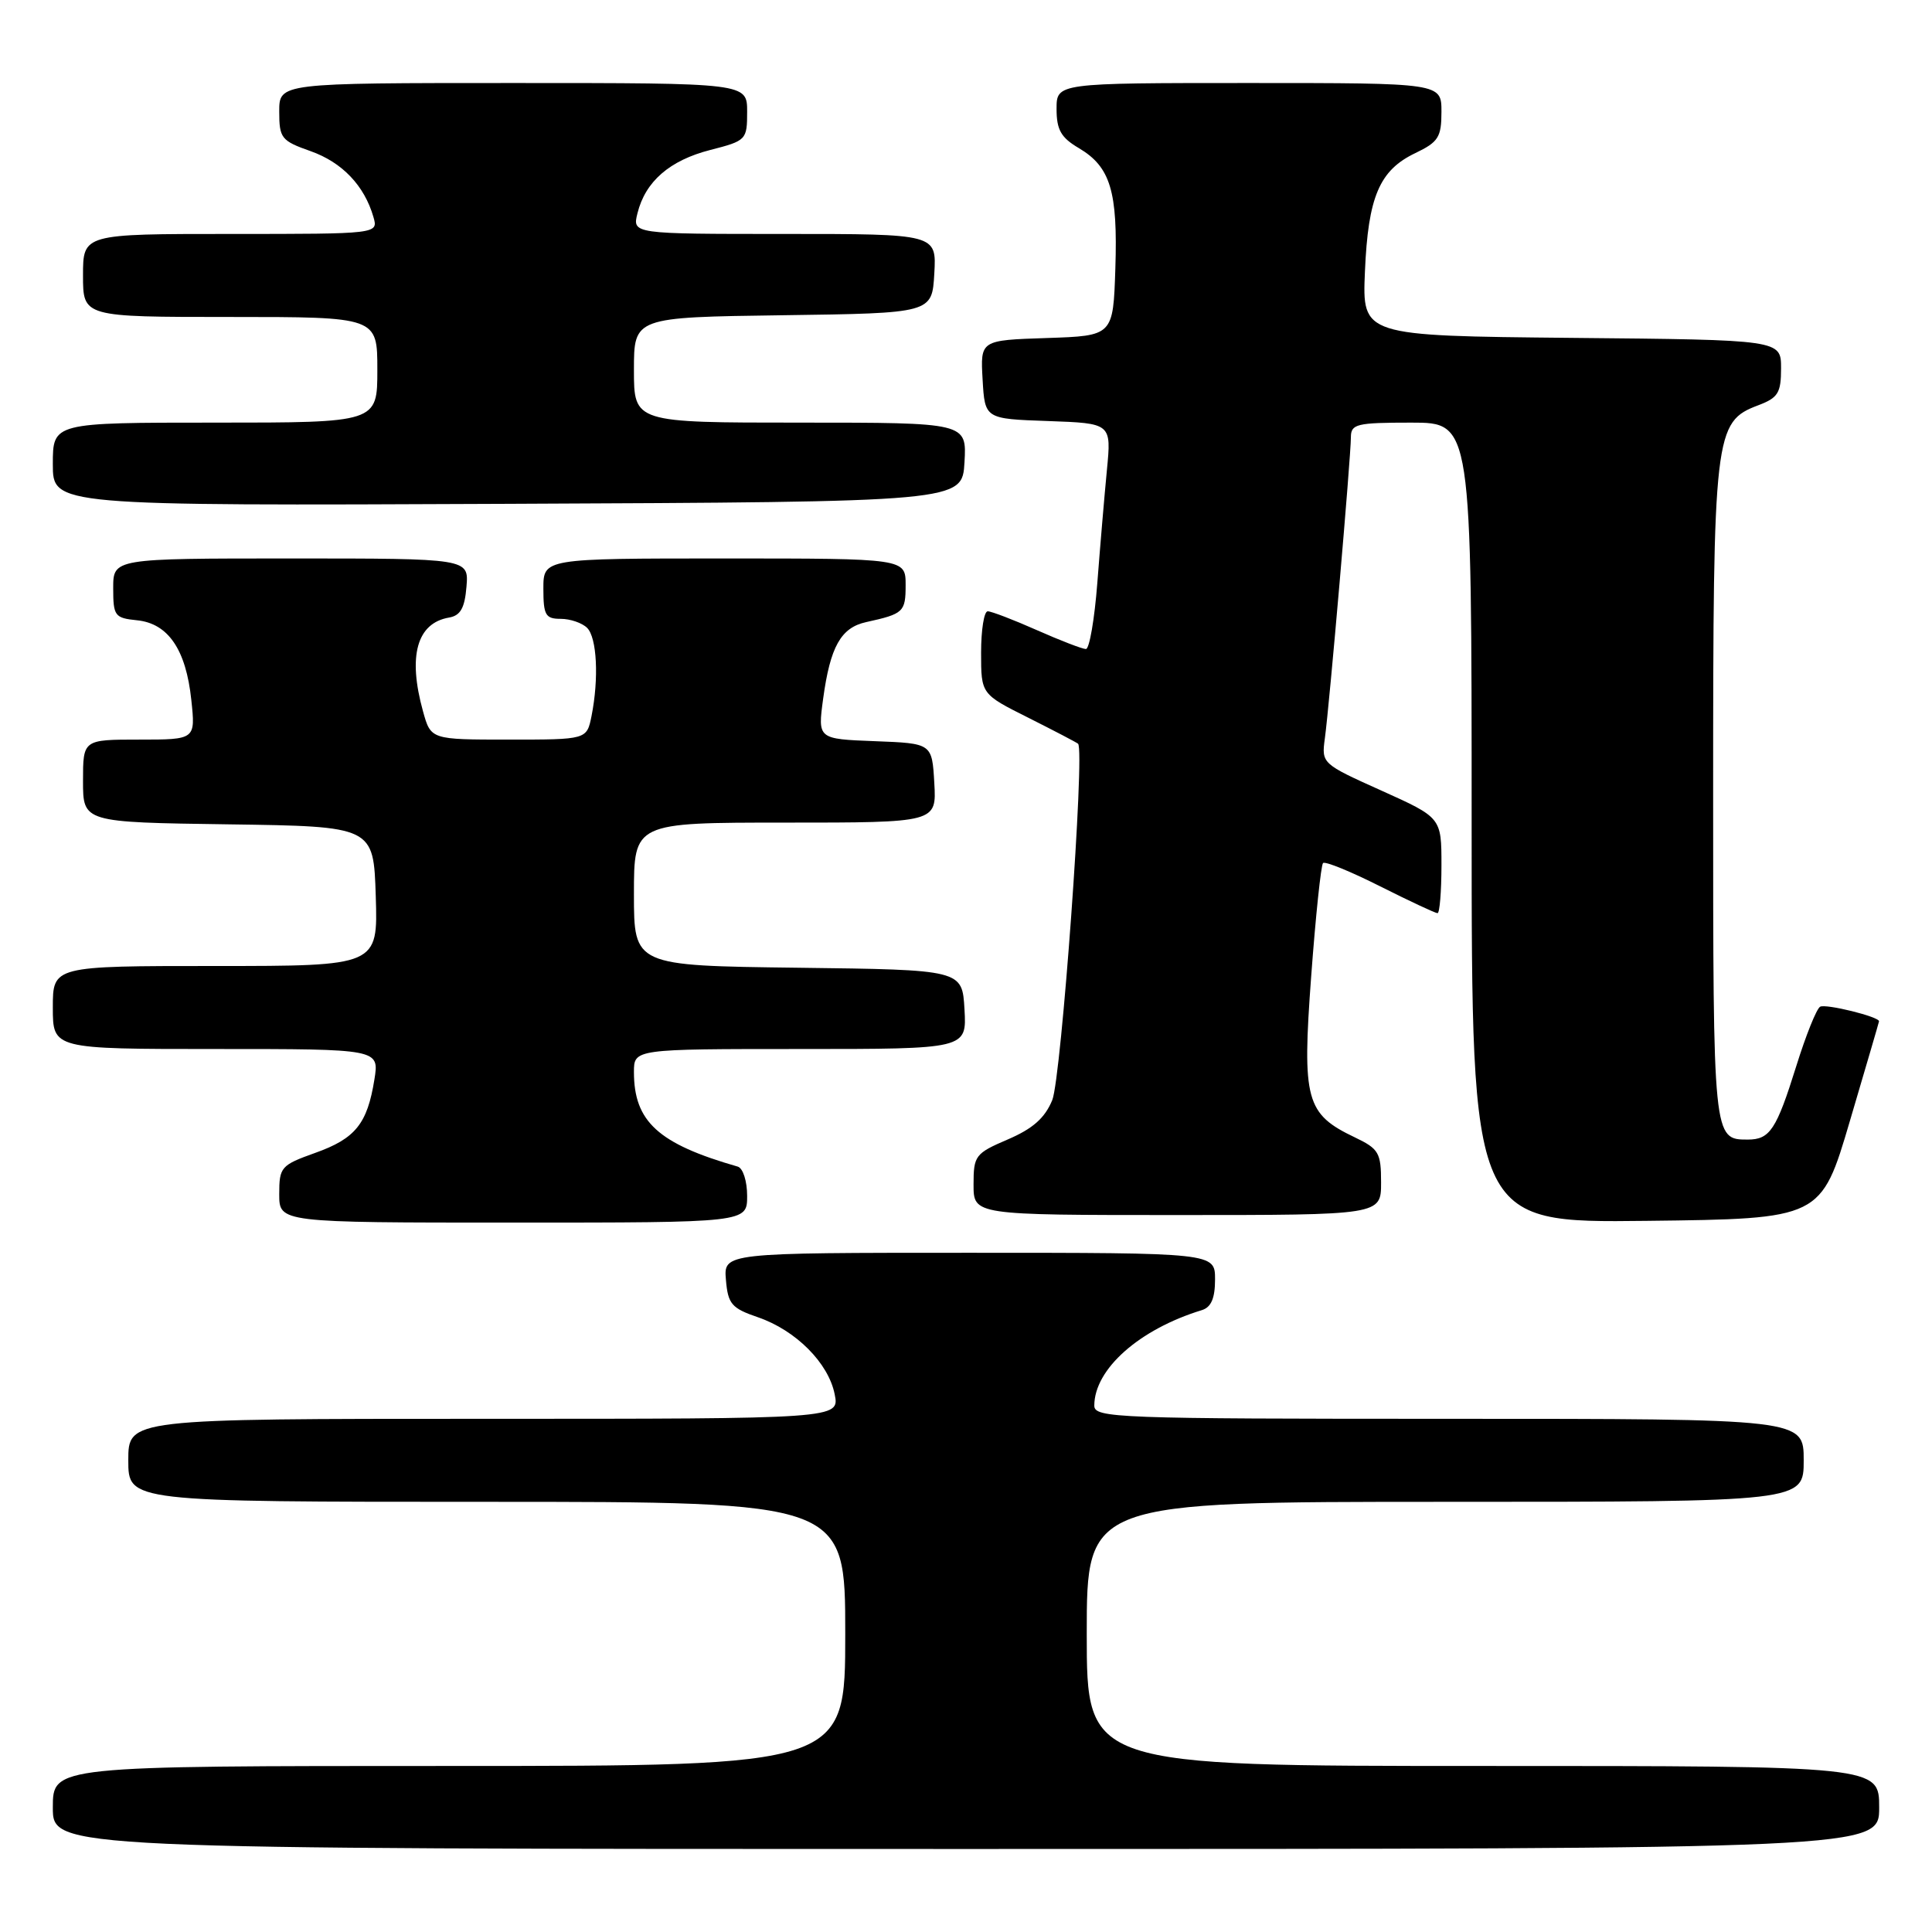 <?xml version="1.0" encoding="UTF-8" standalone="no"?>
<!DOCTYPE svg PUBLIC "-//W3C//DTD SVG 1.1//EN" "http://www.w3.org/Graphics/SVG/1.1/DTD/svg11.dtd" >
<svg xmlns="http://www.w3.org/2000/svg" xmlns:xlink="http://www.w3.org/1999/xlink" version="1.1" viewBox="0 0 256 256">
 <g >
 <path fill="currentColor"
d=" M 249.00 239.50 C 249.00 234.00 249.00 234.00 196.50 234.00 C 144.00 234.00 144.00 234.00 144.00 216.50 C 144.00 199.00 144.00 199.00 191.50 199.00 C 239.00 199.00 239.00 199.00 239.00 193.50 C 239.00 188.00 239.00 188.00 192.00 188.00 C 147.90 188.00 145.00 187.89 145.00 186.25 C 145.01 181.41 150.95 176.14 159.25 173.60 C 160.49 173.22 161.00 172.02 161.00 169.53 C 161.00 166.00 161.00 166.00 128.44 166.00 C 95.88 166.00 95.88 166.00 96.19 169.60 C 96.46 172.79 96.94 173.35 100.42 174.54 C 105.44 176.26 109.78 180.60 110.60 184.75 C 111.25 188.00 111.25 188.00 64.12 188.00 C 17.00 188.00 17.00 188.00 17.00 193.50 C 17.00 199.00 17.00 199.00 64.50 199.00 C 112.00 199.00 112.00 199.00 112.00 216.50 C 112.00 234.00 112.00 234.00 59.50 234.00 C 7.00 234.00 7.00 234.00 7.00 239.50 C 7.00 245.00 7.00 245.00 128.00 245.00 C 249.00 245.00 249.00 245.00 249.00 239.50 Z  M 99.00 158.47 C 99.00 156.50 98.45 154.78 97.75 154.58 C 87.22 151.56 84.00 148.62 84.00 142.05 C 84.00 139.00 84.00 139.00 106.05 139.00 C 128.10 139.00 128.10 139.00 127.80 133.75 C 127.50 128.50 127.50 128.50 105.75 128.23 C 84.00 127.96 84.00 127.96 84.00 118.48 C 84.00 109.00 84.00 109.00 104.05 109.00 C 124.10 109.00 124.10 109.00 123.80 103.75 C 123.50 98.50 123.50 98.50 115.92 98.21 C 108.35 97.92 108.35 97.92 109.07 92.59 C 110.01 85.69 111.42 83.16 114.78 82.43 C 119.73 81.34 120.00 81.09 120.00 77.53 C 120.00 74.00 120.00 74.00 96.00 74.00 C 72.00 74.00 72.00 74.00 72.00 78.00 C 72.00 81.51 72.28 82.00 74.30 82.00 C 75.56 82.00 77.14 82.54 77.80 83.20 C 79.10 84.50 79.37 89.90 78.38 94.88 C 77.75 98.00 77.75 98.00 67.42 98.00 C 57.09 98.00 57.09 98.00 56.05 94.25 C 54.02 86.93 55.23 82.56 59.50 81.83 C 61.01 81.57 61.58 80.57 61.81 77.74 C 62.12 74.00 62.12 74.00 38.56 74.00 C 15.00 74.00 15.00 74.00 15.00 77.94 C 15.00 81.62 15.20 81.89 18.15 82.19 C 22.28 82.60 24.65 86.07 25.35 92.75 C 25.91 98.00 25.91 98.00 18.45 98.00 C 11.00 98.00 11.00 98.00 11.00 103.48 C 11.00 108.96 11.00 108.96 30.25 109.23 C 49.50 109.50 49.50 109.50 49.79 118.75 C 50.08 128.00 50.08 128.00 28.54 128.00 C 7.00 128.00 7.00 128.00 7.00 133.50 C 7.00 139.00 7.00 139.00 28.63 139.00 C 50.26 139.00 50.26 139.00 49.61 143.04 C 48.67 148.91 47.09 150.87 41.75 152.77 C 37.22 154.39 37.00 154.65 37.00 158.23 C 37.00 162.00 37.00 162.00 68.00 162.00 C 99.00 162.00 99.00 162.00 99.00 158.47 Z  M 245.13 148.50 C 247.24 141.35 248.98 135.42 248.98 135.33 C 249.04 134.73 241.88 132.96 241.17 133.40 C 240.69 133.69 239.28 137.21 238.03 141.22 C 235.38 149.71 234.52 151.00 231.58 151.00 C 227.00 151.00 227.00 150.98 227.00 105.27 C 227.00 57.28 227.16 55.90 232.98 53.70 C 235.60 52.71 236.00 52.07 236.00 48.80 C 236.00 45.03 236.00 45.03 208.25 44.77 C 180.50 44.50 180.50 44.50 180.86 36.00 C 181.28 26.07 182.78 22.55 187.55 20.28 C 190.59 18.82 191.00 18.18 191.00 14.81 C 191.00 11.00 191.00 11.00 165.50 11.00 C 140.00 11.00 140.00 11.00 140.00 14.44 C 140.00 17.20 140.59 18.24 142.96 19.63 C 147.14 22.11 148.12 25.35 147.79 35.56 C 147.50 44.50 147.50 44.50 138.70 44.79 C 129.90 45.08 129.90 45.08 130.20 50.29 C 130.50 55.50 130.50 55.50 138.88 55.79 C 147.27 56.09 147.27 56.09 146.67 62.29 C 146.34 65.71 145.77 72.44 145.40 77.25 C 145.03 82.06 144.35 86.00 143.89 86.00 C 143.43 86.00 140.51 84.88 137.40 83.50 C 134.29 82.12 131.36 81.00 130.88 81.00 C 130.39 81.00 130.00 83.47 130.00 86.49 C 130.00 91.97 130.00 91.97 136.25 95.10 C 139.69 96.83 142.66 98.38 142.85 98.55 C 143.78 99.39 140.63 142.83 139.43 145.77 C 138.45 148.15 136.85 149.56 133.54 150.98 C 129.22 152.83 129.00 153.13 129.00 156.96 C 129.00 161.00 129.00 161.00 156.00 161.00 C 183.00 161.00 183.00 161.00 183.00 156.69 C 183.00 152.75 182.70 152.23 179.55 150.72 C 173.02 147.61 172.52 145.79 173.74 129.35 C 174.33 121.37 175.04 114.63 175.31 114.36 C 175.58 114.09 178.98 115.48 182.87 117.44 C 186.77 119.40 190.19 121.00 190.48 121.00 C 190.76 121.00 191.00 118.15 191.00 114.67 C 191.00 108.34 191.00 108.34 183.05 104.76 C 175.15 101.21 175.10 101.16 175.55 97.84 C 176.15 93.51 179.00 60.50 179.00 57.95 C 179.00 56.18 179.73 56.00 187.00 56.00 C 195.00 56.00 195.00 56.00 195.00 109.02 C 195.00 162.04 195.00 162.04 218.15 161.77 C 241.30 161.50 241.30 161.50 245.13 148.50 Z  M 127.80 61.25 C 128.10 56.00 128.10 56.00 106.05 56.00 C 84.00 56.00 84.00 56.00 84.00 49.02 C 84.00 42.04 84.00 42.04 103.75 41.77 C 123.50 41.50 123.50 41.50 123.80 36.25 C 124.10 31.00 124.10 31.00 103.94 31.00 C 83.78 31.00 83.78 31.00 84.47 28.25 C 85.51 24.05 88.73 21.25 94.12 19.87 C 98.89 18.65 99.00 18.53 99.00 14.81 C 99.00 11.00 99.00 11.00 68.00 11.00 C 37.00 11.00 37.00 11.00 37.00 14.78 C 37.00 18.31 37.27 18.66 41.16 20.03 C 45.34 21.51 48.28 24.59 49.48 28.75 C 50.13 31.00 50.13 31.00 30.57 31.00 C 11.00 31.00 11.00 31.00 11.00 36.50 C 11.00 42.00 11.00 42.00 30.50 42.00 C 50.00 42.00 50.00 42.00 50.00 49.00 C 50.00 56.00 50.00 56.00 28.50 56.00 C 7.00 56.00 7.00 56.00 7.00 61.51 C 7.00 67.02 7.00 67.02 67.25 66.76 C 127.50 66.50 127.50 66.50 127.80 61.25 Z "/>
</g>
</svg>
